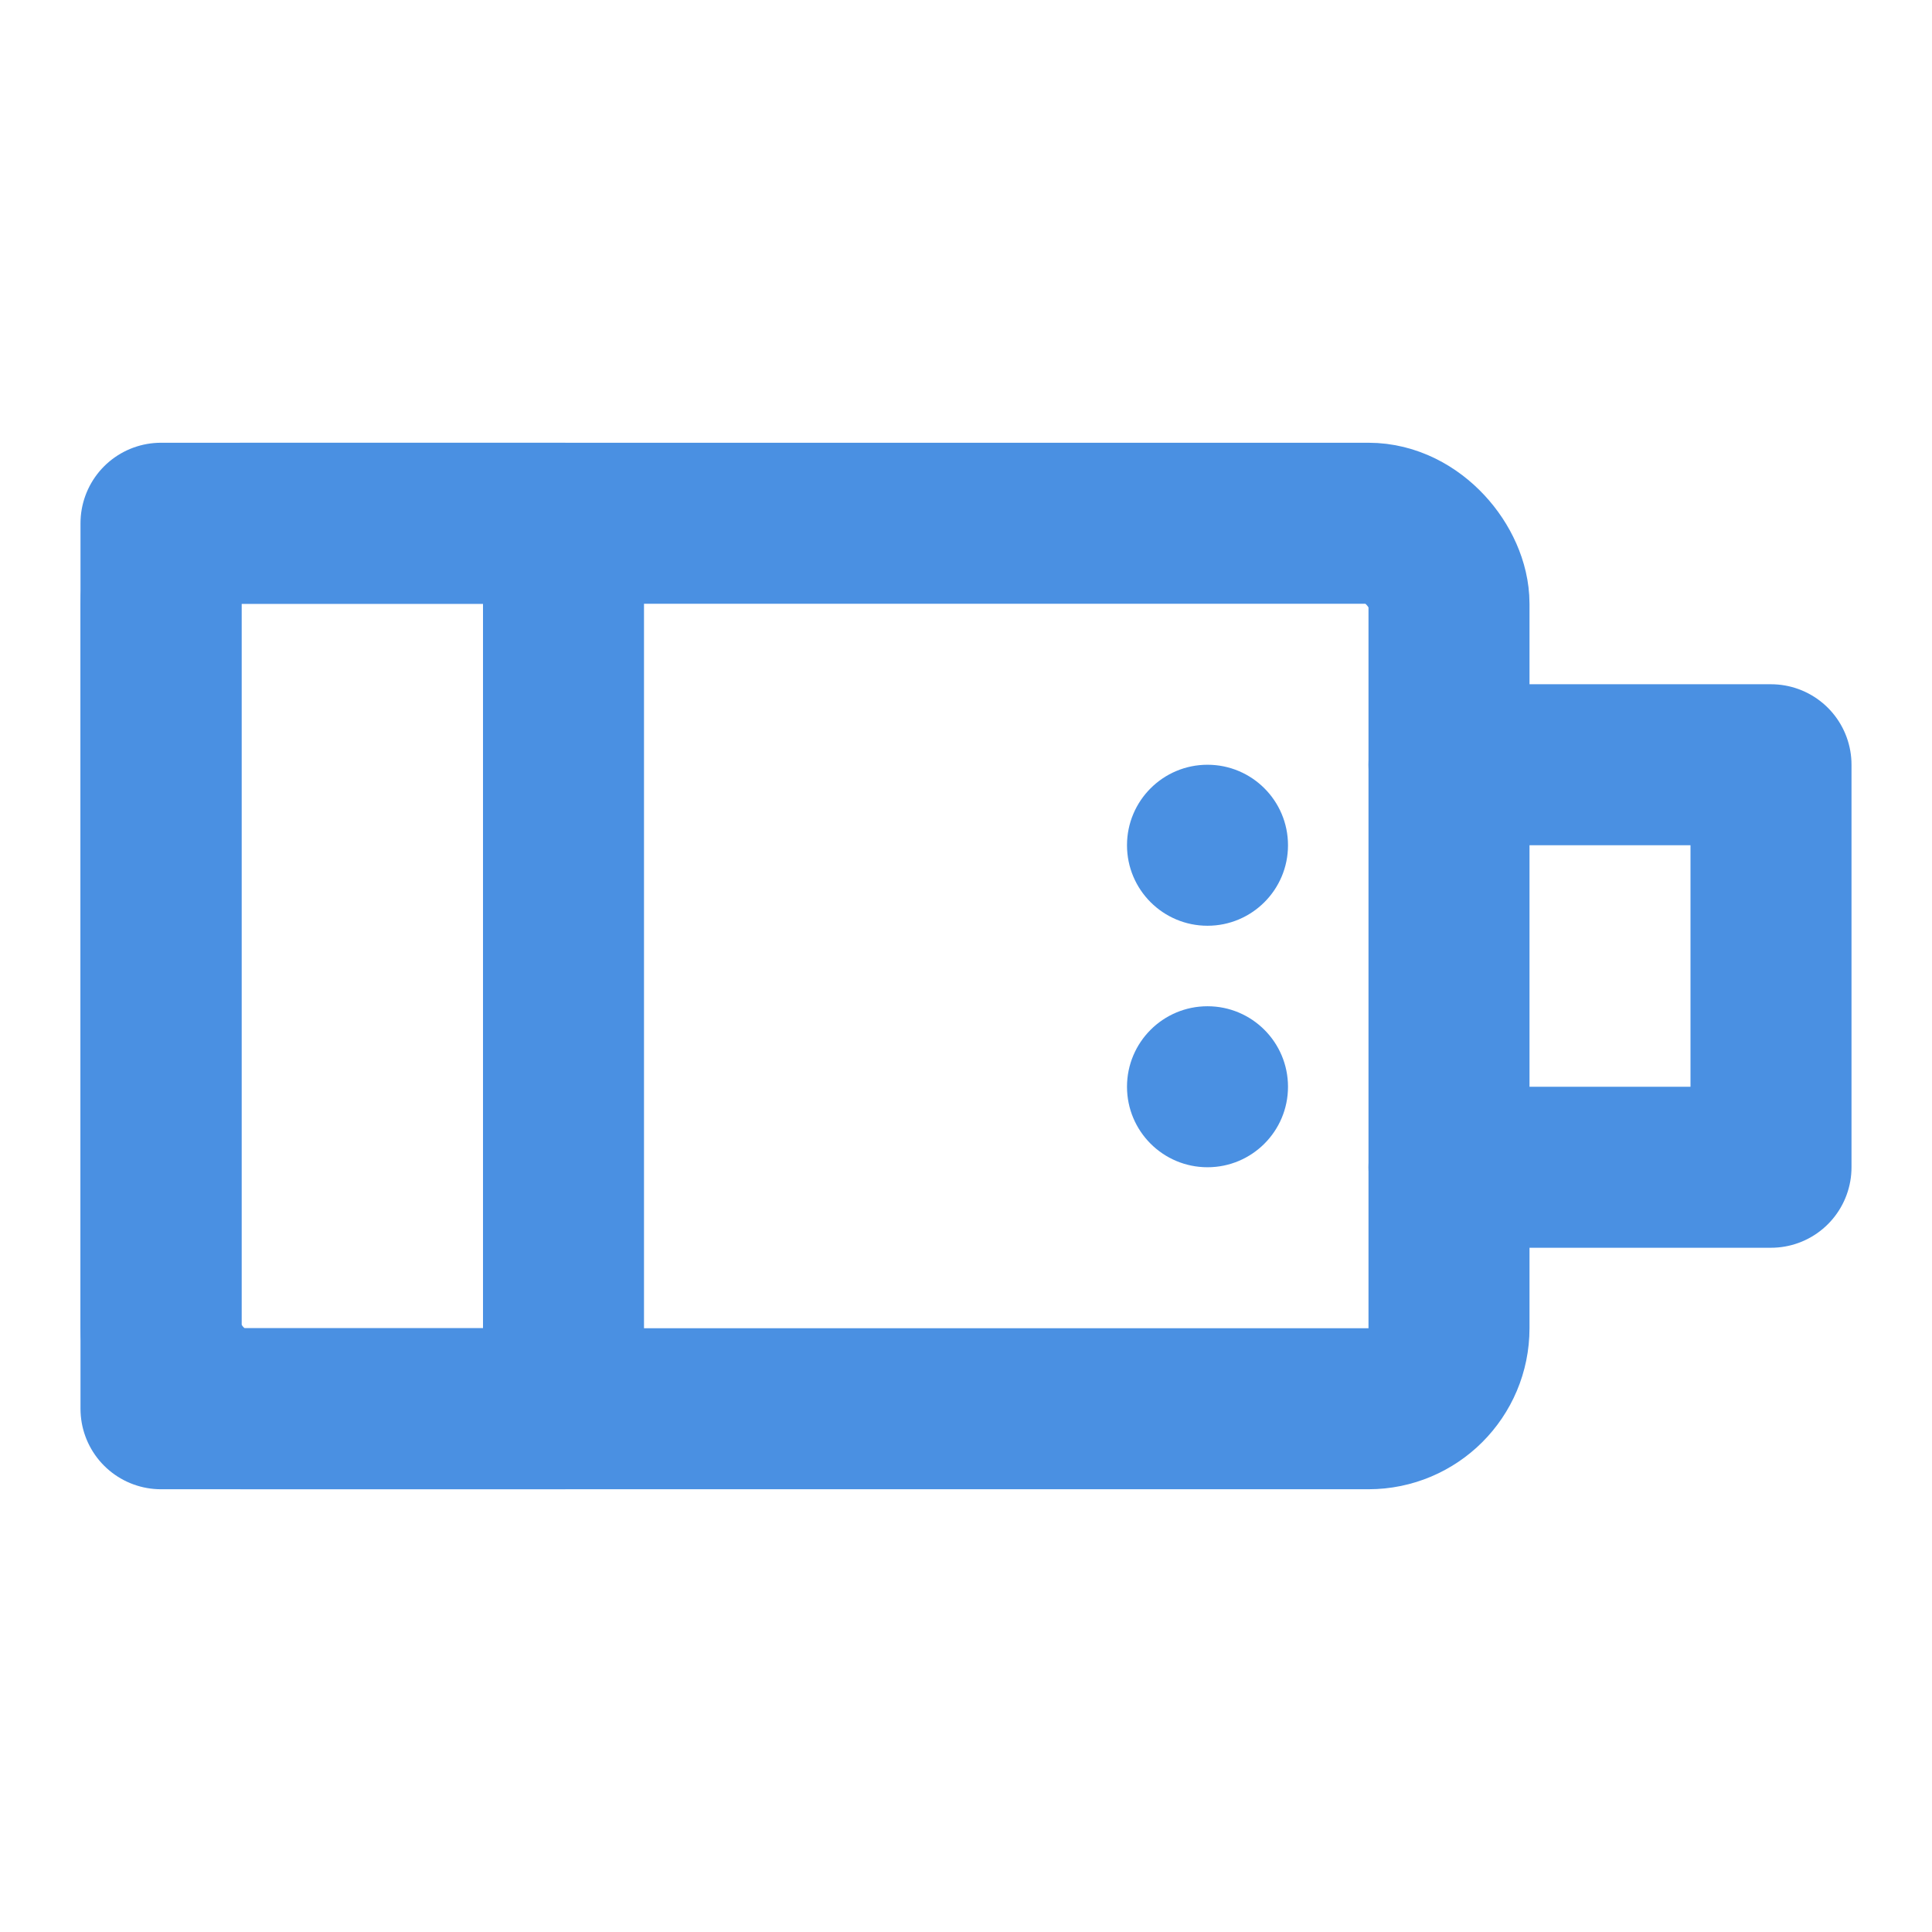 <?xml version="1.0" encoding="UTF-8"?><svg width="21" height="21" viewBox="0 0 48 48" fill="none" xmlns="http://www.w3.org/2000/svg"><rect x="4" y="13" width="32" height="22" rx="2" stroke="#4a90e2" stroke-width="4"/><path d="M4 13H14V35H4V13Z" fill="none" stroke="#4a90e2" stroke-width="4" stroke-linecap="round" stroke-linejoin="round"/><path d="M36 19H44V29H36" stroke="#4a90e2" stroke-width="4" stroke-linecap="round" stroke-linejoin="round"/><circle cx="30" cy="21" r="2" fill="#4a90e2"/><circle cx="30" cy="27" r="2" fill="#4a90e2"/></svg>